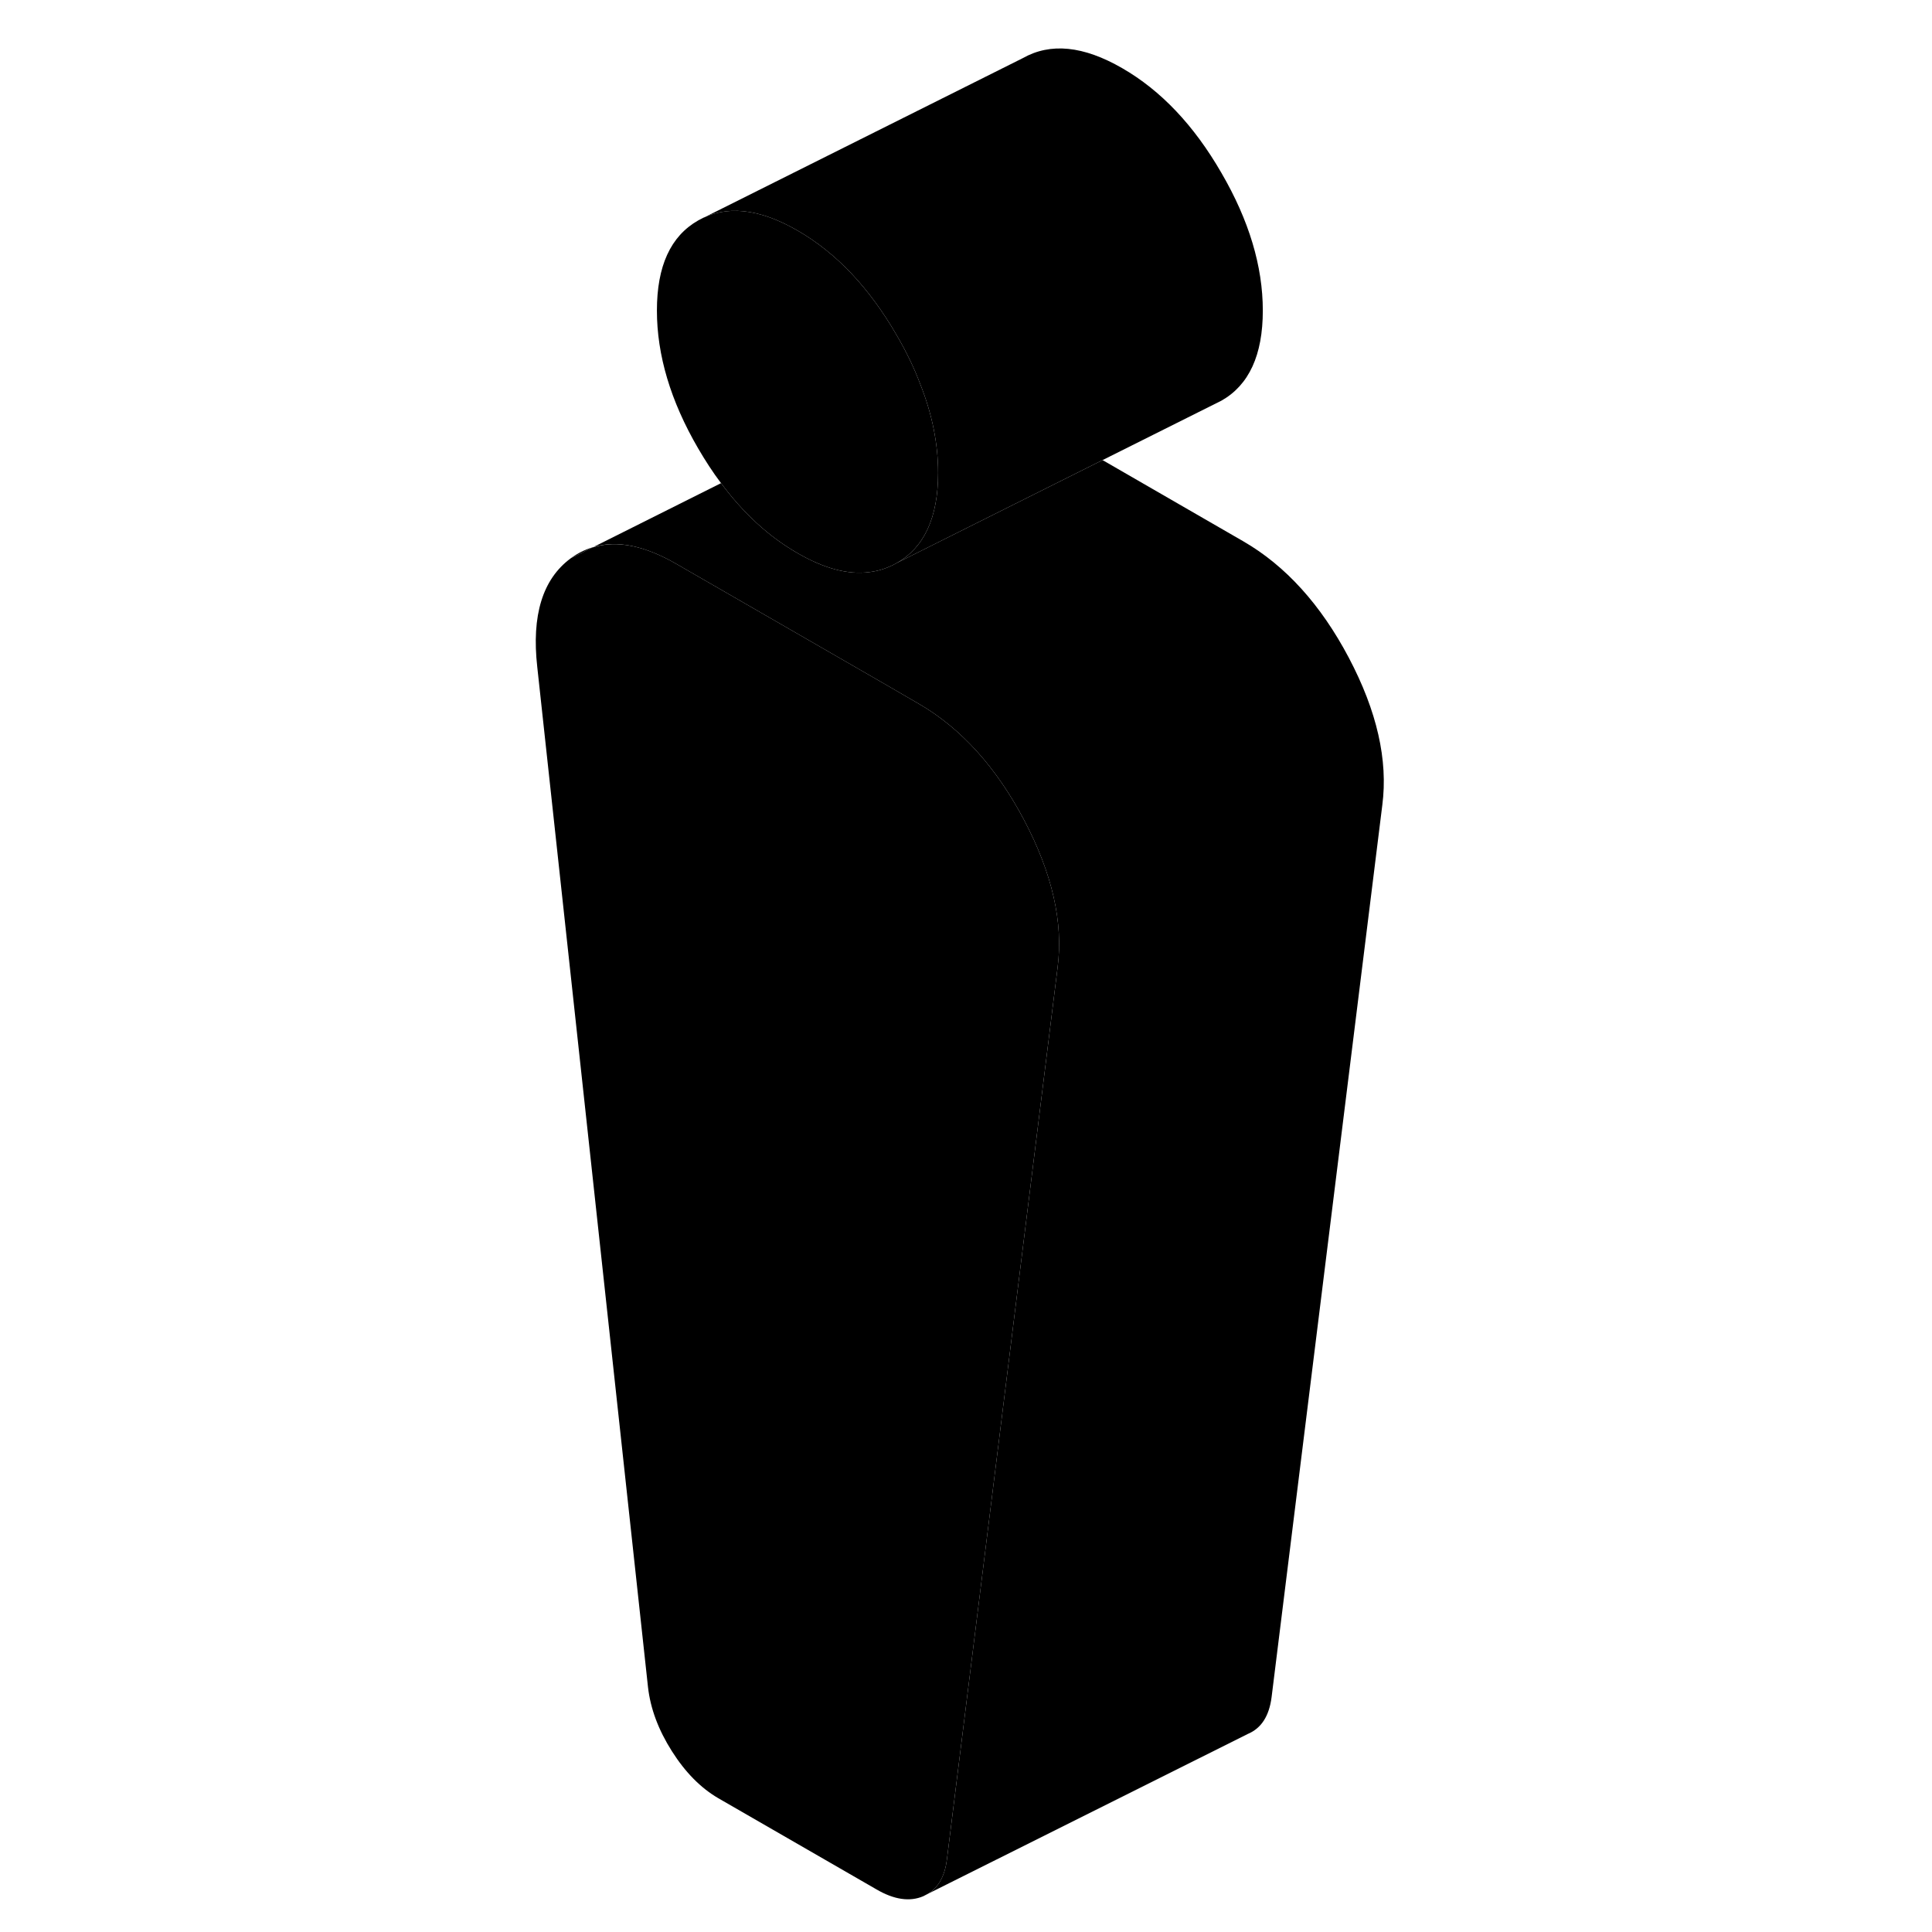 <svg width="48" height="48" viewBox="0 0 57 119" xmlns="http://www.w3.org/2000/svg" stroke-width="1px"
     stroke-linecap="round" stroke-linejoin="round">
    <path d="M4.152 34.389L5.512 33.709C5.032 33.849 4.572 34.079 4.152 34.389Z" class="pr-icon-iso-solid-stroke" stroke-linejoin="round"/>
    <path d="M34.142 59.589L29.583 96.359L27.323 114.539C27.193 115.559 26.802 116.259 26.152 116.649L25.862 116.799C25.032 117.149 24.073 117.009 22.992 116.379L13.242 110.759C12.162 110.129 11.212 109.169 10.382 107.859C9.552 106.549 9.062 105.239 8.912 103.909L2.093 41.089C1.733 37.899 2.422 35.669 4.152 34.389L5.513 33.709H5.543C7.003 33.259 8.702 33.609 10.652 34.729L23.283 42.009L25.593 43.349C28.183 44.849 30.353 47.239 32.083 50.519C33.813 53.799 34.502 56.819 34.142 59.589Z" class="pr-icon-iso-solid-stroke" stroke-linejoin="round"/>
    <path d="M26.782 29.129C26.782 31.869 25.932 33.719 24.232 34.679C23.702 34.979 23.142 35.169 22.543 35.239C21.233 35.409 19.762 35.019 18.122 34.069C16.362 33.059 14.792 31.619 13.412 29.759C12.912 29.099 12.452 28.389 12.002 27.619C10.302 24.699 9.462 21.869 9.462 19.129C9.462 16.389 10.302 14.549 12.002 13.579C13.702 12.619 15.732 12.819 18.122 14.199C20.502 15.569 22.542 17.719 24.232 20.649C24.822 21.659 25.312 22.669 25.682 23.659C26.422 25.519 26.782 27.349 26.782 29.129Z" class="pr-icon-iso-solid-stroke" stroke-linejoin="round"/>
    <path d="M46.782 19.129C46.782 21.869 45.932 23.719 44.232 24.679L36.912 28.339L24.232 34.679C25.932 33.719 26.782 31.869 26.782 29.129C26.782 27.349 26.422 25.519 25.682 23.659C25.312 22.669 24.822 21.659 24.232 20.649C22.542 17.719 20.502 15.569 18.122 14.199C15.732 12.819 13.702 12.619 12.002 13.579L32.002 3.579C33.702 2.619 35.732 2.819 38.122 4.199C40.502 5.569 42.542 7.719 44.232 10.649C45.932 13.569 46.782 16.399 46.782 19.129Z" class="pr-icon-iso-solid-stroke" stroke-linejoin="round"/>
    <path d="M54.142 49.589L47.322 104.539C47.172 105.699 46.692 106.449 45.862 106.799L26.152 116.649C26.802 116.259 27.192 115.559 27.323 114.539L29.582 96.359L34.142 59.589C34.502 56.819 33.812 53.799 32.083 50.519C30.352 47.239 28.183 44.849 25.593 43.349L23.282 42.009L10.652 34.729C8.702 33.609 7.002 33.259 5.542 33.699L13.412 29.759C14.792 31.619 16.362 33.059 18.122 34.069C19.762 35.019 21.233 35.409 22.543 35.239C23.142 35.169 23.702 34.979 24.232 34.679L36.912 28.339L45.593 33.349C48.182 34.849 50.352 37.239 52.083 40.519C53.812 43.799 54.502 46.819 54.142 49.589Z" class="pr-icon-iso-solid-stroke" stroke-linejoin="round"/>
</svg>
